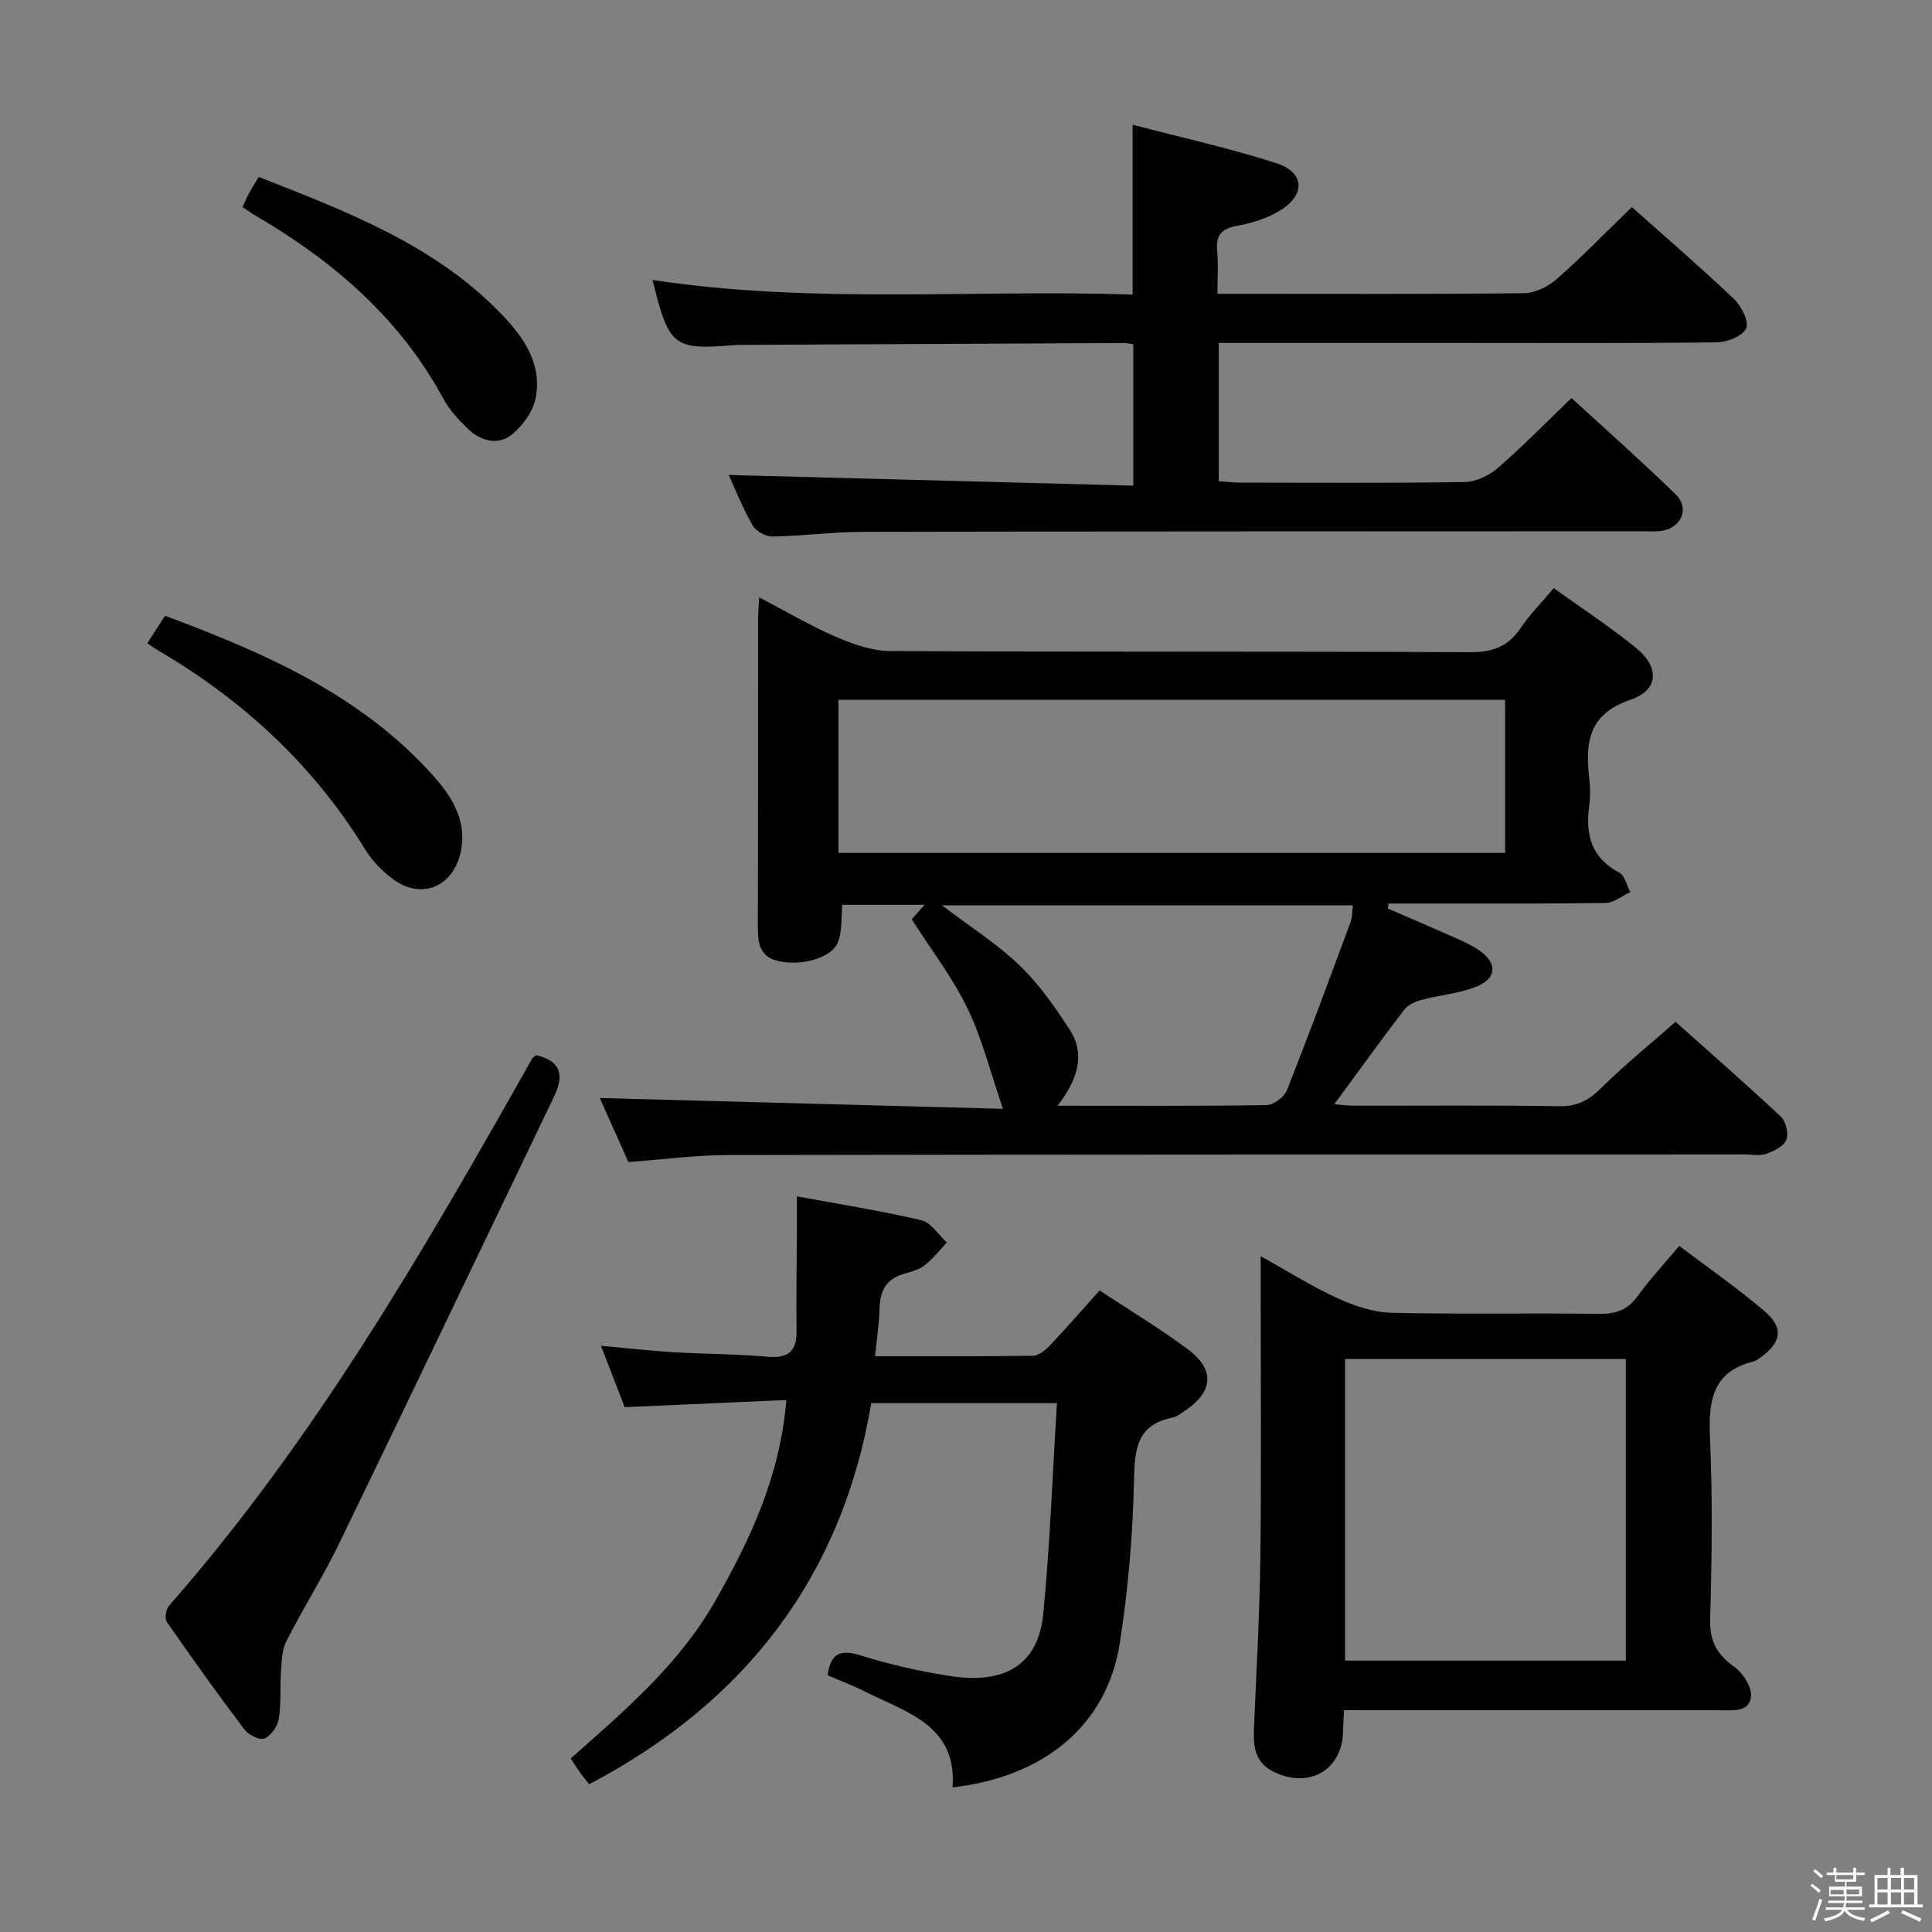 <svg enable-background="new 0 0 400 400" viewBox="0 0 400 400" xmlns="http://www.w3.org/2000/svg"><rect x="0" y="0" width="400" height="400" fill="#808080" stroke="none"/><path d="m374.8 390.4.4-.4c.7.5 1.3 1 1.8 1.4l-.5.5c-.5-.6-1.1-1.1-1.7-1.5zm1 7.3-.6-.3c.5-1.4 1.1-2.8 1.5-4.3.2.1.4.2.6.3-.5 1.3-1 2.8-1.5 4.3zm-.4-10.3.4-.4c.4.3 1 .8 1.7 1.4l-.5.5c-.4-.5-1-1-1.6-1.5zm2.5.3h1.7v-1h.6v1h3.5v-1h.6v1h1.8v.5h-1.8v1.4h-2v1h3.2v2h-3.2v.9h3.3v.5h-3.4c0 .3-.1.6-.1.9h4v.5h-3.7c.7.9 1.9 1.5 3.8 1.7-.1.2-.2.4-.3.6-2.1-.4-3.5-1.1-4-2.1-.4 1-1.8 1.7-4 2.2-.1-.2-.2-.4-.3-.6 2.1-.4 3.4-1 3.8-1.8h-3.4v-.5h3.6c.1-.3.1-.6.2-.9h-3.3v-.5h3.4c0-.3 0-.6 0-.9h-3.2v-2h3.3v-1h-2.1v-1.4h-1.7v-.5zm1.1 3.5v1h2.7c0-.3 0-.4 0-.4 0-.2 0-.2 0-.2 0-.1 0-.2 0-.3h-2.7zm1.2-3v.9h3.5v-.9zm4.7 3h-2.6v.6.4h2.6z" fill="#fbfafc"/><path d="m393.6 386.7h.6v1.5h2.8v6.1h1.1v.6h-11.1v-.6h1.1v-6.1h2.7v-1.5h.6v1.5h2.1v-1.5zm-2.7 8.8.4.6c-1.2.6-2.5 1.3-3.8 1.9-.1-.2-.2-.4-.3-.6 1.2-.6 2.5-1.2 3.7-1.9zm-2.2-6.7v2.4h2.1v-2.4zm0 3v2.5h2.1v-2.5zm2.8-3v2.4h2.1v-2.4zm0 3v2.5h2.1v-2.5zm6 6.1c-1.4-.7-2.7-1.3-3.9-1.8l.3-.6c1.5.6 2.7 1.2 3.9 1.7zm-1.2-9.1h-2.1v2.4h2.1zm-2.1 3v2.5h2.1v-2.5z" fill="#fbfafc"/><g fill="#010100"><path d="m287.32 188.09c4.7 2.04 9.42 4.05 14.1 6.13 1.66.74 3.36 1.51 4.84 2.55 3.92 2.74 3.66 5.92-.92 7.63-3.53 1.32-7.42 1.65-11.09 2.63-1.29.34-2.77 1.03-3.54 2.04-4.83 6.32-9.48 12.78-14.46 19.55 1.37.1 2.75.3 4.13.3 14.16.02 28.33-.12 42.49.11 3.7.06 6.09-1.24 8.63-3.76 4.72-4.68 9.92-8.89 15.4-13.72 6.54 5.84 14.28 12.6 21.78 19.61 1.06.99 1.67 3.53 1.16 4.83-.52 1.33-2.56 2.33-4.15 2.9-1.33.47-2.97.12-4.47.12-70.16.02-140.31 0-210.47.13-6.78.01-13.56.93-20.63 1.45-2.03-4.53-4.12-9.19-5.95-13.26 27.64.74 55.28 1.49 83.48 2.24-2.6-7.56-4.29-14.5-7.34-20.79-3.08-6.37-7.49-12.1-11.54-18.45.51-.57 1.4-1.58 2.65-3-6.06 0-11.46 0-17.02 0-.25 2.69-.05 5.27-.82 7.53-1.15 3.38-7.43 5.26-12.43 4.12-4.02-.91-4.26-3.91-4.25-7.33.07-21 .03-41.99.05-62.99 0-1.43.13-2.86.22-4.99 5.62 2.93 10.6 5.89 15.88 8.17 3.54 1.53 7.49 2.93 11.26 2.95 39.99.21 79.99.05 119.98.24 4.63.02 7.88-1.07 10.48-4.92 1.94-2.88 4.43-5.38 6.91-8.35 5.75 4.14 11.61 7.97 17.02 12.36 4.93 4 4.77 8.75-1.09 10.74-8.67 2.95-9.43 8.74-8.59 16.11.23 1.97.25 4.03-.01 5.99-.79 5.93.51 10.69 6.26 13.72 1.14.6 1.53 2.63 2.26 4-1.7.79-3.4 2.24-5.11 2.27-13.66.19-27.33.11-40.99.11-1.31 0-2.62 0-3.93 0-.05.35-.12.69-.18 1.03zm-113.72-11.5h138.01c0-10.83 0-21.25 0-31.71-46.18 0-92.03 0-138.01 0zm106.49 10.86c-28.2 0-56.18 0-85.05 0 5.89 4.47 11.41 7.97 16.04 12.41 4.01 3.85 7.3 8.56 10.35 13.26 3.52 5.41 1.45 10.67-2.46 15.81 14.93 0 29.08.09 43.23-.13 1.45-.02 3.65-1.62 4.2-3 4.59-11.55 8.89-23.22 13.21-34.88.39-1.04.33-2.25.48-3.47z"/><path d="m337.86 42.87c7.08 6.31 14.27 12.5 21.14 19.03 1.54 1.46 3.16 4.69 2.52 6.09-.73 1.6-3.93 2.86-6.08 2.89-17.83.22-35.66.12-53.49.12-14.83 0-29.66 0-44.5 0-1.63 0-3.25 0-5.12 0v28.62c1.53.11 2.97.3 4.41.3 15.5.02 31 .13 46.49-.12 2.32-.04 5.04-1.31 6.84-2.87 5.15-4.46 9.92-9.36 15.29-14.53 7.06 6.48 14.49 13.07 21.61 19.99 2.83 2.75 1.24 6.73-2.65 7.47-1.45.28-2.99.13-4.49.13-53.66.03-107.32.01-160.98.12-6.31.01-12.62.86-18.93.97-1.39.02-3.42-1.1-4.1-2.29-2.04-3.57-3.57-7.45-4.95-10.45 27.75.73 55.57 1.46 83.77 2.21 0-10.32 0-19.69 0-29.28-.73-.1-1.36-.25-1.99-.25-26.16.12-52.32.25-78.48.38-.67 0-1.34-.02-2 .04-12.76 1.06-13.66.37-17.07-13.48 33.04 5.04 66.14 1.94 99.4 3.02 0-11.75 0-22.96 0-35.15 9.86 2.58 19.95 4.8 29.74 7.95 5.87 1.89 6.11 6.49.84 9.77-2.61 1.62-5.78 2.62-8.83 3.17-3.26.59-4.58 1.89-4.25 5.24.27 2.75.06 5.56.06 8.87h5.94c19.16 0 38.33.1 57.49-.13 2.3-.03 5.01-1.34 6.79-2.9 5.25-4.61 10.12-9.64 15.58-14.93z"/><path d="m227.65 267.17c6.33 4.17 12.47 7.86 18.19 12.11 5.85 4.35 5.39 8.98-.82 13.01-.7.45-1.4 1.05-2.18 1.2-7.53 1.45-7.92 6.56-8.06 13.08-.24 11.27-1.21 22.6-2.96 33.73-2.62 16.78-15.57 27.62-34.6 29.75.93-12.88-9.54-15.49-18.13-19.83-2.5-1.27-5.15-2.25-7.74-3.37.59-4.32 2.4-5.49 6.7-4.15 6 1.88 12.2 3.28 18.42 4.27 13.44 2.15 18.67-4 19.53-12.87 1.39-14.35 1.91-28.78 2.83-43.59-13.42 0-25.68 0-38.44 0-6.07 35.86-25.96 61.83-58.4 78.9-.74-.93-1.35-1.65-1.89-2.41-.58-.8-1.09-1.64-1.94-2.93 11.05-9.79 22.34-19.34 29.83-32.45 7.3-12.79 13.49-25.87 14.82-41.76-11.18.5-22.06.98-33.47 1.48-1.41-3.63-3-7.76-4.92-12.71 5.43.49 10.24 1.04 15.07 1.33 6.47.39 12.97.36 19.42.93 4.33.38 6.09-1.12 6.01-5.44-.11-6.62.04-13.24.07-19.85.01-2.46 0-4.92 0-7.91 8.91 1.65 17.4 2.98 25.75 4.94 2.02.47 3.55 3.02 5.3 4.61-1.48 1.57-2.82 3.32-4.5 4.65-1.12.89-2.66 1.38-4.09 1.75-3.83.99-5.26 3.48-5.35 7.27-.07 3.11-.56 6.21-.93 9.88 11.15 0 21.94.07 32.73-.1 1.22-.02 2.62-1.24 3.58-2.25 3.32-3.49 6.47-7.13 10.17-11.27z"/><path d="m278.27 354.07c-.09 1.89-.18 3.04-.19 4.2-.09 8.06-6.83 12.11-14.18 8.67-4.11-1.93-4.45-5.31-4.28-9.18.52-11.96 1.19-23.93 1.33-35.9.22-18.66.06-37.32.06-55.98 0-1.62 0-3.25 0-5.8 5.74 3.19 10.63 6.29 15.85 8.67 3.49 1.59 7.43 2.95 11.2 3.04 14.32.35 28.65.02 42.98.23 3.5.05 5.93-.8 8.02-3.68 2.52-3.48 5.47-6.65 8.61-10.39 6.06 4.59 12.07 8.75 17.61 13.47 4.11 3.5 3.56 6.55-.89 9.7-.41.29-.83.63-1.29.74-8.65 2.12-9.4 8.26-9.06 15.89.55 12.47.38 24.99.03 37.48-.13 4.55 1.4 7.3 4.98 9.86 1.78 1.27 3.65 4.12 3.48 6.08-.3 3.39-3.74 2.92-6.41 2.92-23.99-.02-47.98-.01-71.97-.01-1.83-.01-3.63-.01-5.88-.01zm58.34-10.26c0-21.14 0-41.82 0-62.44-19.62 0-38.85 0-58.13 0v62.44z"/><path d="m111.03 218.46c5.56 1.33 5.61 4.58 3.64 8.66-14.82 30.83-29.55 61.7-44.47 92.48-3.33 6.87-7.44 13.37-10.91 20.18-.91 1.79-.96 4.1-1.11 6.19-.24 3.31.06 6.68-.47 9.93-.25 1.53-1.61 3.48-2.97 4.04-1 .41-3.3-.76-4.15-1.88-5.51-7.29-10.83-14.73-16.04-22.24-.49-.71-.21-2.64.44-3.37 30.17-34.37 52.87-73.7 75.19-113.28.14-.27.49-.42.85-.71z"/><path d="m30.49 133.18c1.38-2.13 2.44-3.78 3.68-5.69 20.88 7.79 40.89 16.52 55.89 33.53 3.88 4.4 6.81 9.54 5.21 15.86-1.75 6.91-8.2 9.36-13.88 5.15-2.22-1.65-4.31-3.77-5.75-6.11-10.69-17.42-25.18-30.84-42.7-41.13-.7-.42-1.35-.89-2.45-1.61z"/><path d="m53.57 36.63c18.35 7.22 36.4 14.05 50.24 28.39 4.64 4.81 8.41 10.28 7.12 17.27-.53 2.84-2.71 5.92-5.03 7.74-2.86 2.25-6.45 1.26-9.08-1.3-1.88-1.83-3.76-3.84-5-6.12-8.99-16.67-22.68-28.46-38.74-37.86-.86-.5-1.67-1.09-2.85-1.88.41-.89.8-1.87 1.29-2.79.55-1.01 1.17-1.98 2.05-3.45z"/></g></svg>